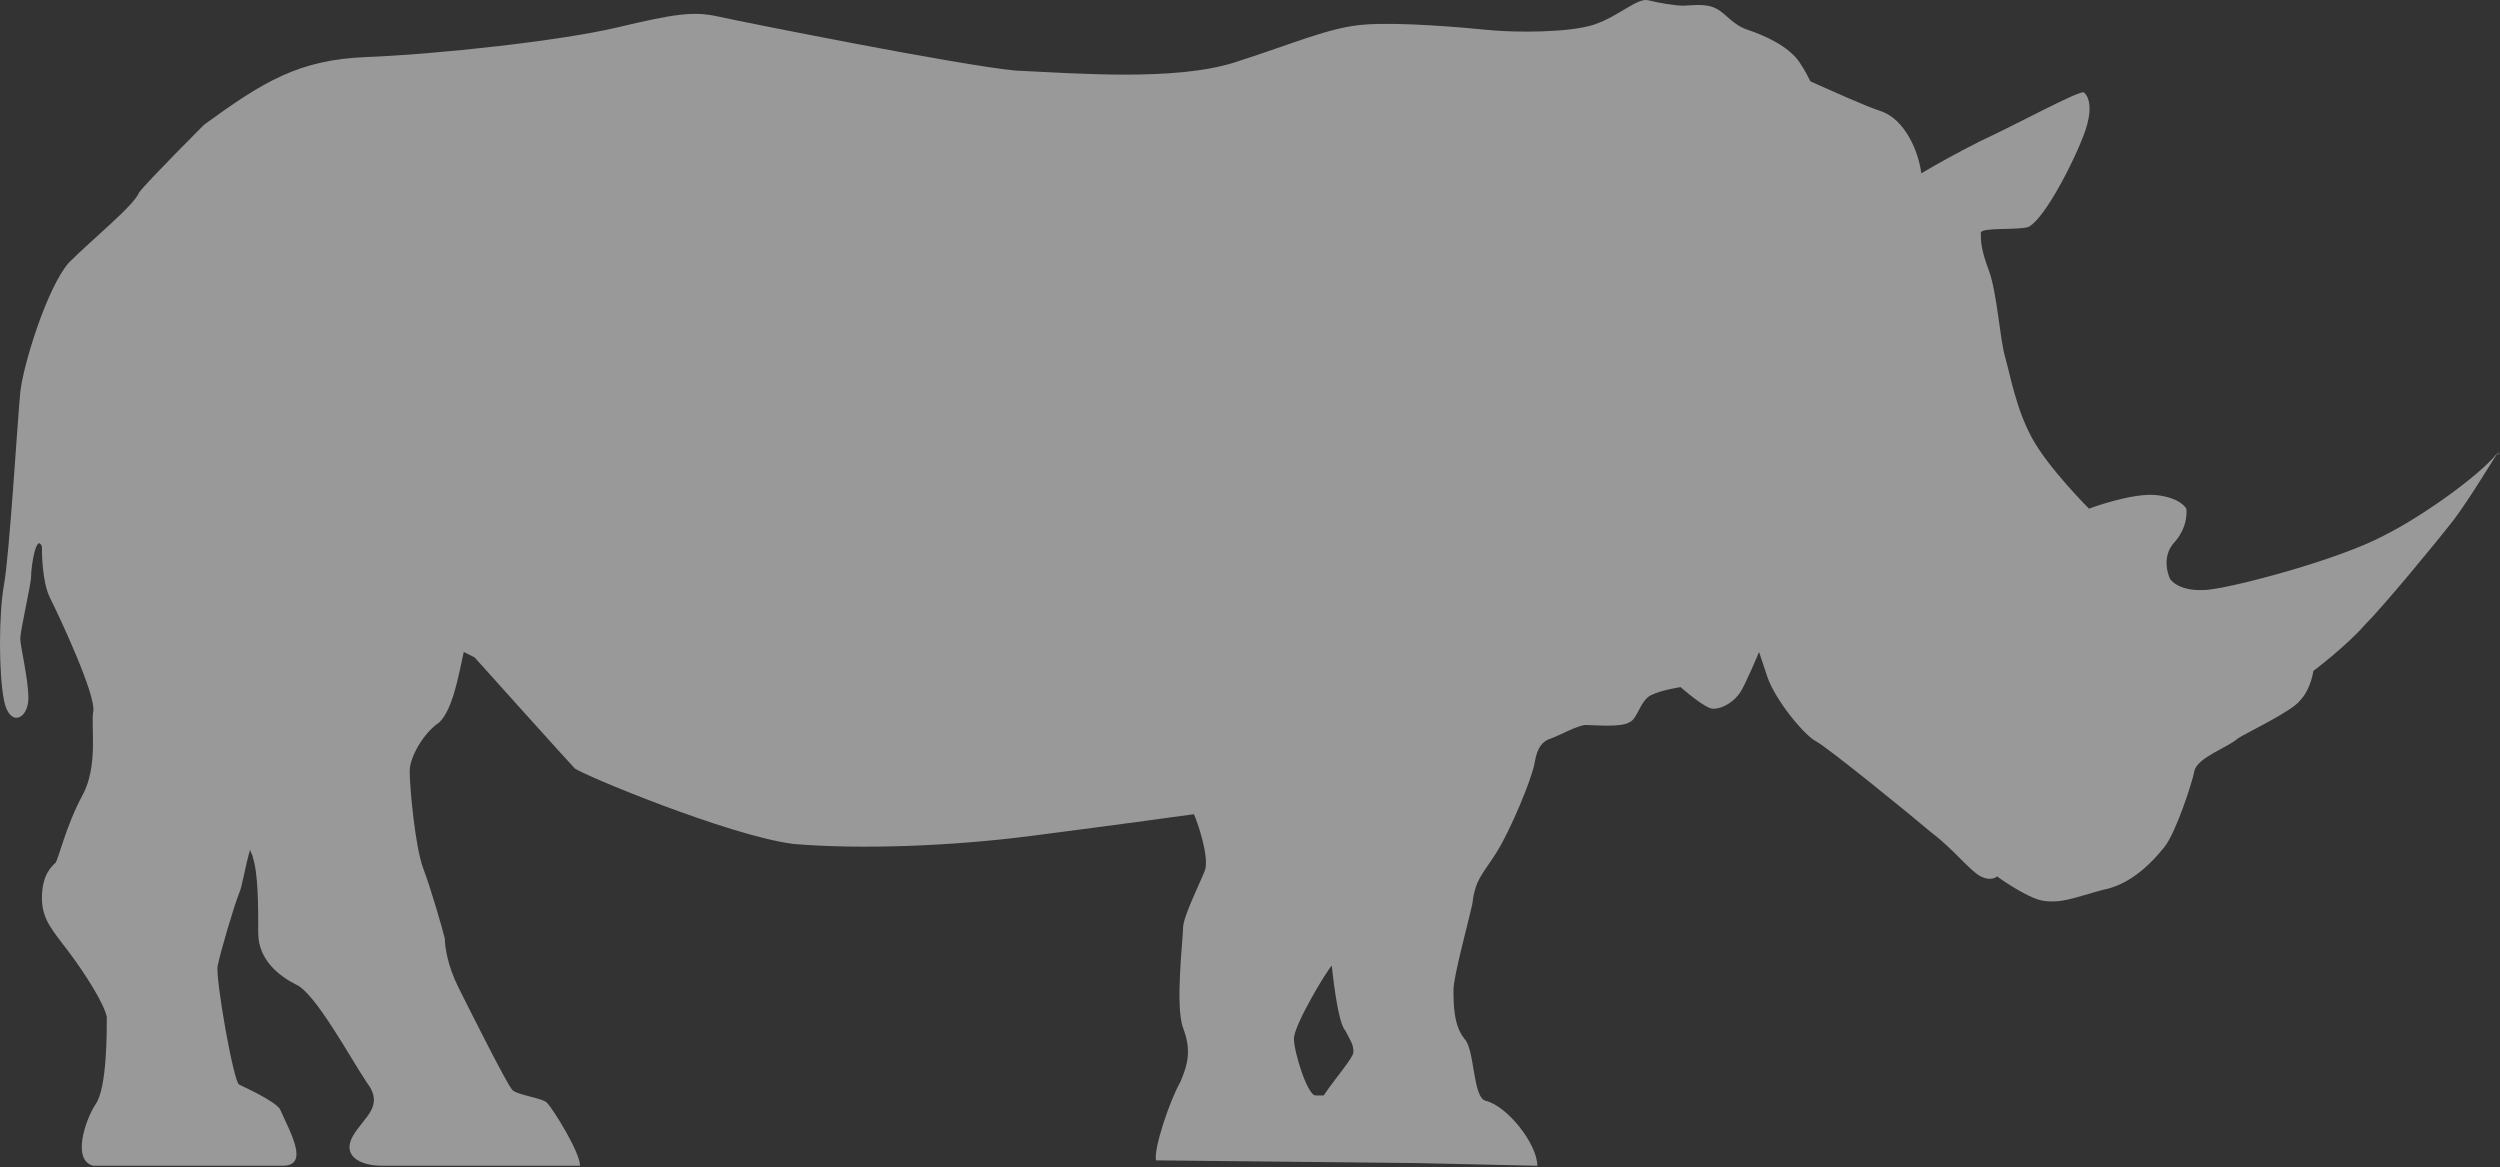 <svg width="227" height="106" viewBox="0 0 227 106" fill="none" xmlns="http://www.w3.org/2000/svg">
<rect x="0" y="0" width="227" height="106" fill="#333333" stroke="none"/>
<g opacity="0.5">
<path d="M216.442 48.64C212.268 50.85 202.937 53.306 200.482 53.551C197.781 53.797 197.044 52.569 197.044 52.569C197.044 52.569 196.062 50.605 197.535 49.131C198.763 47.658 198.518 46.185 198.518 46.185C198.518 46.185 198.026 45.203 195.817 44.957C193.607 44.712 189.678 46.185 189.678 46.185C189.678 46.185 185.995 42.502 184.522 39.801C183.049 37.1 182.558 34.154 182.067 32.435C181.575 30.716 181.33 26.542 180.593 24.578C179.857 22.613 179.857 21.877 179.857 21.14C179.857 20.649 182.803 20.895 184.031 20.649C185.259 20.404 187.959 15.493 189.187 12.301C190.415 9.109 189.187 8.372 189.187 8.372C188.451 8.372 183.049 11.319 179.857 12.792C177.892 13.774 175.683 15.002 174.455 15.738C174.209 13.774 172.982 10.828 170.772 10.091C169.299 9.6 166.598 8.372 164.388 7.39C164.142 6.899 163.897 6.408 163.406 5.671C162.423 4.198 160.214 3.216 158.74 2.725C157.267 2.234 156.776 1.251 155.794 0.76C154.812 0.269 153.584 0.515 152.847 0.515C152.111 0.515 150.638 0.269 149.655 0.024C148.673 -0.222 146.955 1.497 144.745 2.234C142.535 2.97 137.624 2.97 135.169 2.725C132.713 2.479 127.066 1.988 123.874 2.234C120.682 2.479 117.49 3.952 112.088 5.671C106.686 7.39 97.601 6.653 92.2 6.408C87.043 5.917 67.4 1.988 65.19 1.497C62.98 1.006 61.262 1.251 56.105 2.479C50.949 3.707 39.654 4.935 33.27 5.18C27.132 5.426 23.94 7.39 18.538 11.319C18.538 11.319 13.382 16.475 12.645 17.457C12.154 18.685 8.471 21.631 6.261 23.841C4.297 26.051 2.087 33.171 1.842 35.627C1.596 38.082 0.859 50.359 0.368 53.06C-0.123 55.761 -0.123 61.163 0.368 63.618C0.859 66.073 2.578 65.337 2.578 63.373C2.578 61.654 1.842 58.707 1.842 57.971C1.842 57.234 2.824 53.06 2.824 52.323C2.824 51.341 3.315 48.395 3.806 49.623C3.806 50.114 3.806 52.815 4.542 54.288C5.525 56.252 8.717 63.127 8.471 64.6C8.226 65.828 8.962 69.511 7.489 72.212C6.016 74.913 5.279 78.105 5.034 78.35C4.788 78.596 3.806 79.333 3.806 81.542C3.806 83.507 4.788 84.489 6.261 86.453C7.734 88.418 9.453 91.118 9.699 92.346C9.699 93.819 9.699 98.73 8.717 100.203C7.734 101.677 6.507 105.36 8.471 105.851H25.659C28.114 105.851 26.395 102.904 25.413 100.694C24.922 99.958 22.221 98.73 21.73 98.485C21.239 98.485 19.52 88.663 19.766 87.681C20.011 86.453 21.239 82.279 21.73 81.051C21.976 80.56 22.221 78.841 22.712 77.123C22.712 77.368 22.958 77.614 22.958 77.859C23.449 79.333 23.449 82.279 23.449 84.734C23.449 87.19 25.413 88.663 26.886 89.4C28.605 90.136 31.797 96.029 33.27 98.239C34.989 100.449 33.025 101.431 32.043 103.15C31.061 104.869 32.534 105.851 34.744 105.851C36.953 105.851 52.668 105.851 52.668 105.851C52.668 104.623 50.212 100.694 49.721 100.203C49.476 99.712 47.02 99.467 46.529 98.976C46.038 98.485 42.601 91.609 41.619 89.645C40.637 87.681 40.391 85.962 40.391 85.225C40.145 84.243 39.163 80.806 38.427 78.841C37.69 76.877 37.199 71.475 37.199 70.002C37.199 68.775 38.427 66.565 39.9 65.582C41.128 64.355 41.619 61.408 42.11 59.199L43.092 59.69C43.092 59.69 51.686 69.266 52.177 69.757C52.668 70.248 66.172 75.895 72.065 76.632C77.958 77.123 86.061 76.877 93.673 75.895C101.284 74.913 108.405 73.931 108.405 73.931C108.651 74.422 109.878 77.859 109.387 79.087C108.896 80.315 107.423 83.261 107.423 84.243C107.423 85.225 106.686 91.364 107.423 93.328C108.16 95.293 107.914 96.52 107.177 98.239C106.195 99.958 104.722 104.377 104.968 105.36L128.539 105.605L139.588 105.851C139.588 103.886 136.887 100.449 134.923 99.958C133.696 99.712 133.941 95.293 132.959 94.31C131.977 93.083 131.977 91.118 131.977 89.891C131.977 88.663 133.204 84.243 133.696 82.034C133.941 79.824 134.678 79.333 135.905 77.368C137.133 75.404 139.097 70.739 139.343 69.266C139.588 67.792 140.079 67.301 140.816 67.056C141.553 66.81 143.271 65.828 144.008 65.828C144.745 65.828 147.2 66.073 147.937 65.582C148.673 65.337 148.919 63.618 149.901 63.127C150.883 62.636 152.602 62.391 152.602 62.391C152.602 62.391 154.812 64.355 155.548 64.355C156.531 64.355 157.513 63.618 158.004 62.882C158.495 62.145 159.723 59.199 159.723 59.199C159.723 59.199 159.723 59.199 160.459 61.408C161.196 63.618 163.897 66.81 164.879 67.301C165.861 67.792 173.718 74.176 175.437 75.65C177.401 77.123 178.875 79.087 179.857 79.578C180.839 80.069 181.33 79.578 181.33 79.578C181.33 79.578 184.031 81.542 185.504 81.788C187.223 82.034 188.205 81.542 190.906 80.806C193.607 80.315 195.571 78.105 196.553 76.877C197.535 75.65 199.009 71.23 199.254 70.002C199.5 68.775 202.446 67.792 203.183 67.056C203.919 66.565 208.094 64.6 208.83 63.618C209.812 62.636 210.058 60.917 210.058 60.917C210.058 60.917 213.004 58.707 214.723 56.743C216.442 55.024 221.107 49.377 222.826 47.167C224.299 45.203 226.509 41.52 227 40.783C226.018 42.502 220.37 46.676 216.442 48.64ZM120.928 87.681C120.928 87.681 121.419 92.837 122.155 93.574C122.646 94.556 122.892 94.802 122.892 95.538C122.892 96.029 121.173 97.993 120.191 99.467C119.945 99.467 119.7 99.467 119.454 99.467C118.718 99.467 117.49 95.538 117.49 94.31C117.49 93.083 120.436 88.172 120.928 87.681Z" fill="white"/>
<path d="M226.754 41.274C227 41.274 227 41.274 226.754 41.274C227 41.029 227 41.274 226.754 41.274Z" fill="white"/>
</g>
</svg>

